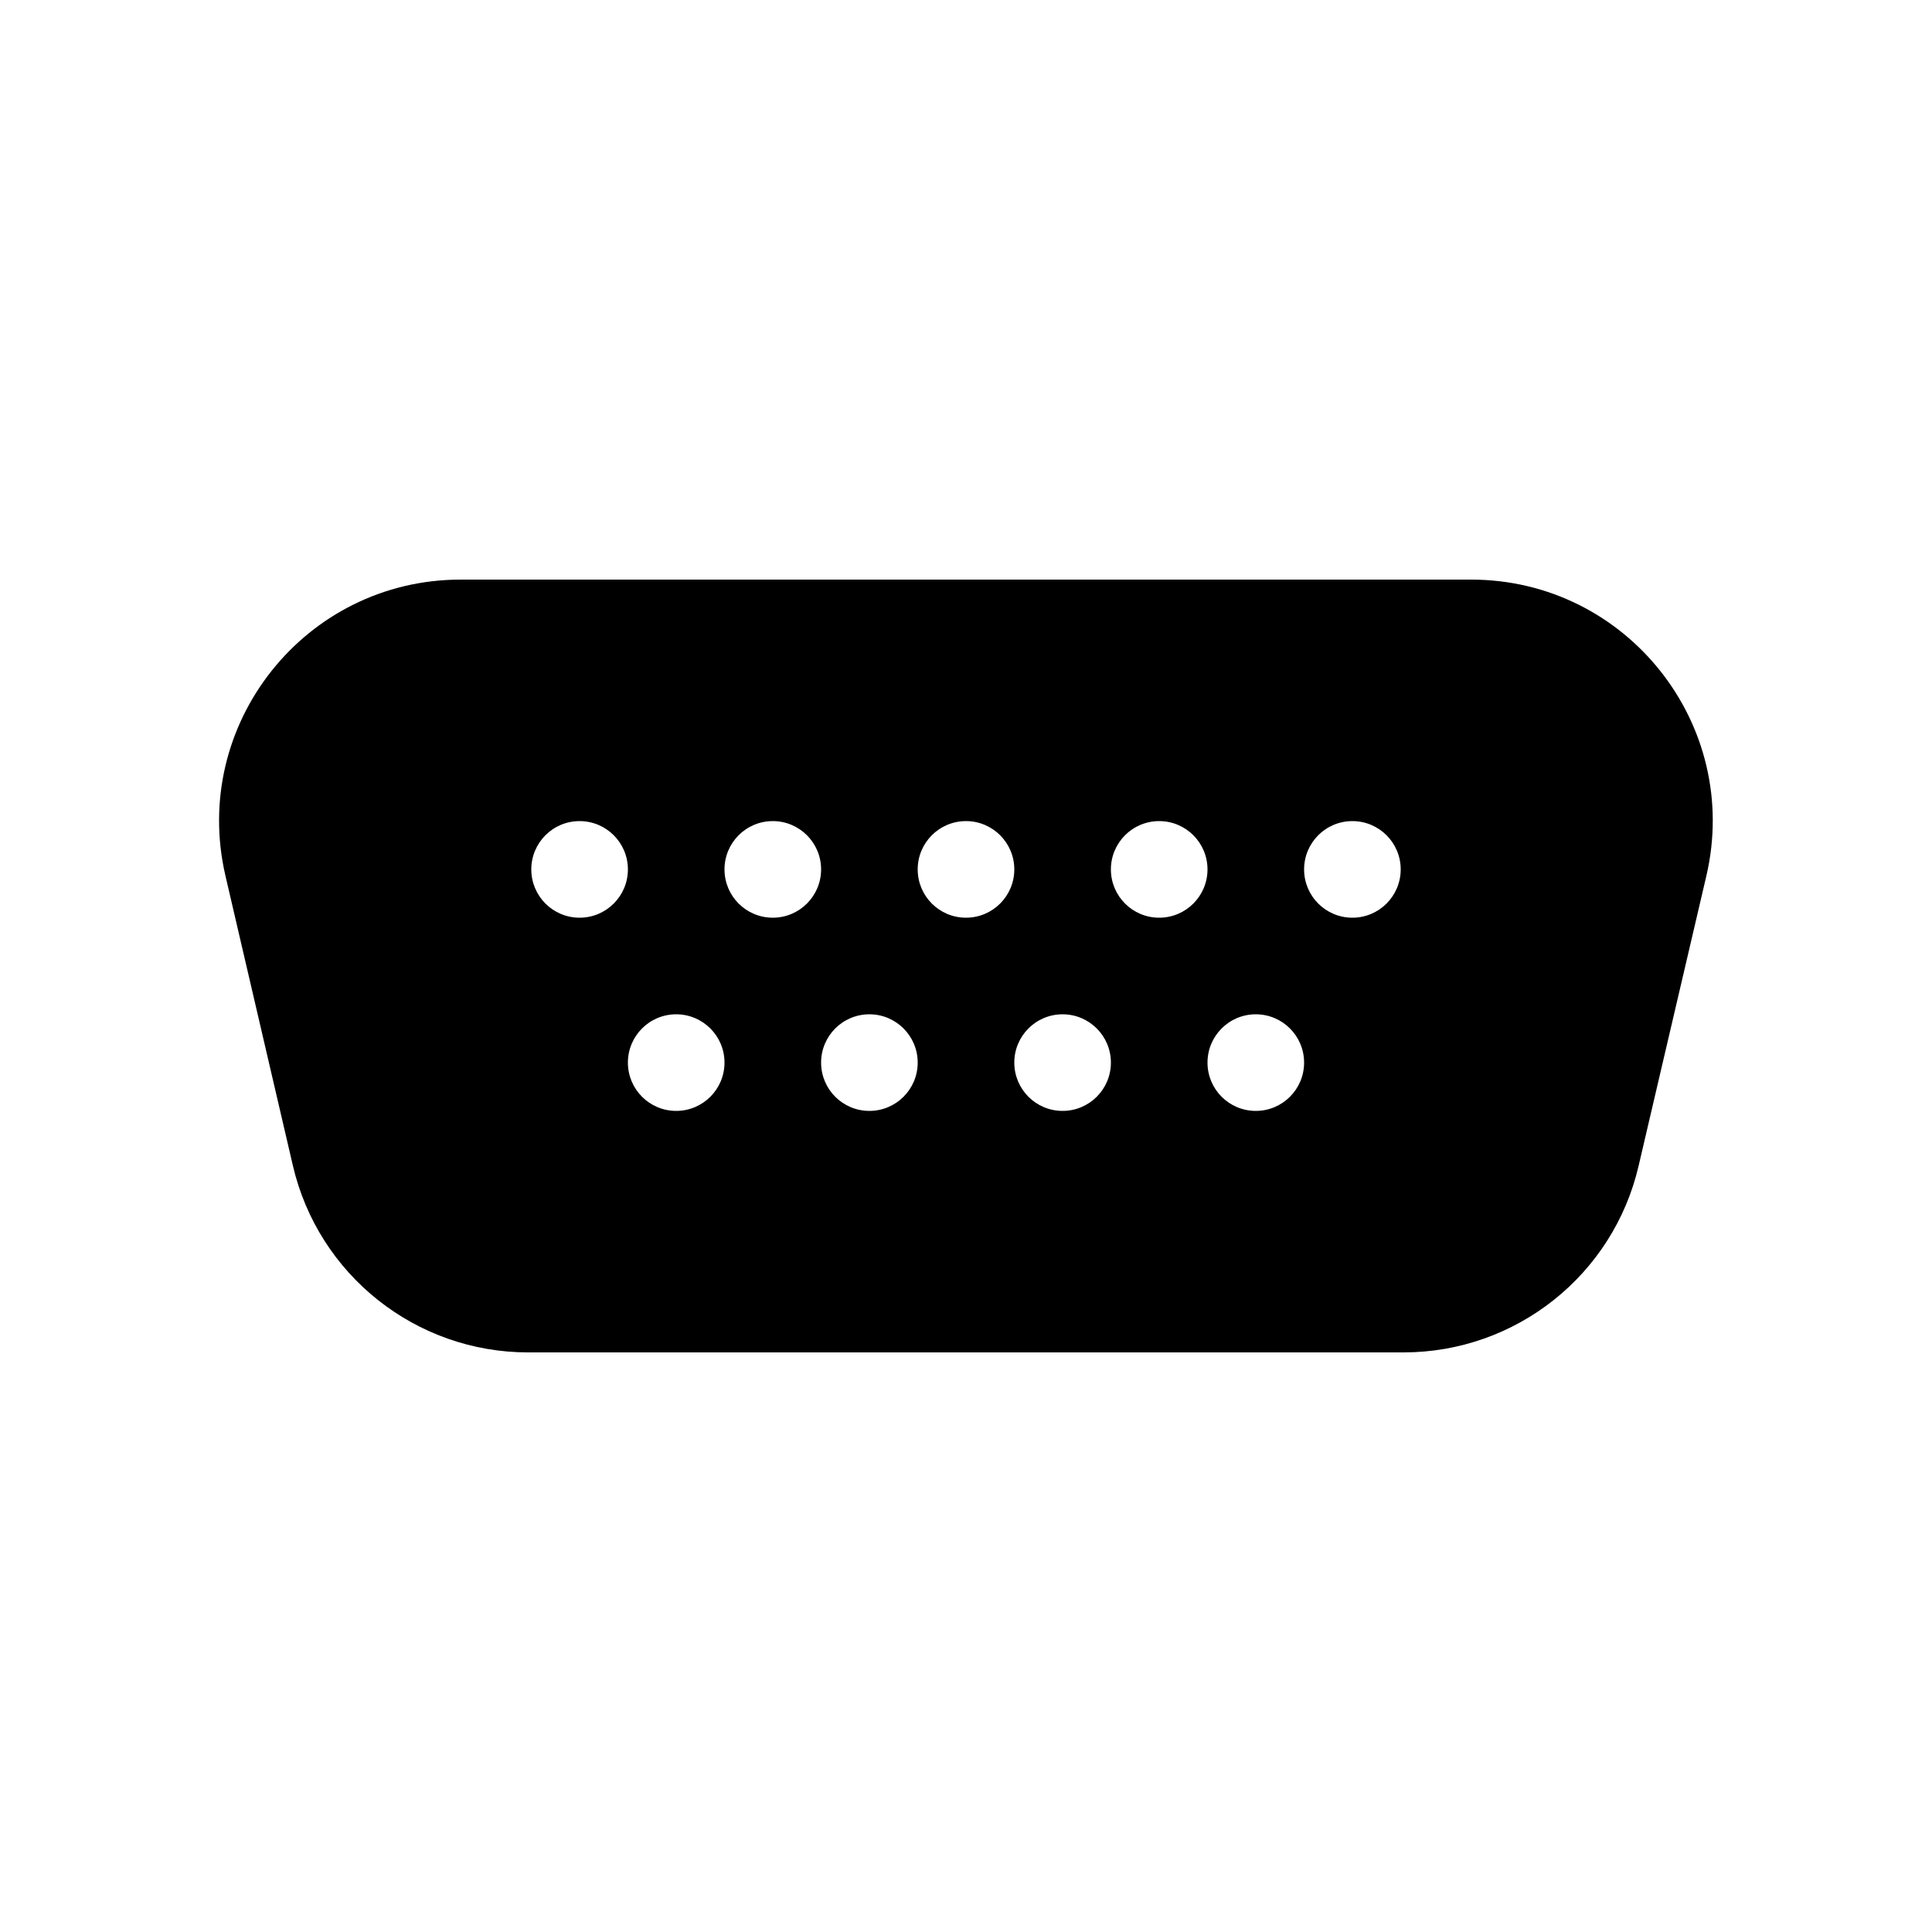 <svg viewBox="0 0 20 20" fill="none" xmlns="http://www.w3.org/2000/svg">
<path d="M2.334 9.067C1.969 7.499 3.159 6 4.769 6H15.229C16.839 6 18.03 7.5 17.664 9.068L16.963 12.068C16.7 13.2 15.691 14 14.529 14H5.467C4.305 14 3.296 13.199 3.032 12.067L2.334 9.067ZM6 9.5C6.276 9.5 6.5 9.276 6.5 9C6.5 8.724 6.276 8.5 6 8.5C5.723 8.5 5.5 8.724 5.5 9C5.5 9.276 5.723 9.5 6 9.5ZM8.5 9C8.5 8.724 8.276 8.5 8 8.5C7.723 8.5 7.5 8.724 7.5 9C7.5 9.276 7.723 9.5 8 9.5C8.276 9.5 8.5 9.276 8.5 9ZM7 11.5C7.276 11.5 7.5 11.276 7.5 11C7.5 10.724 7.276 10.5 7 10.5C6.723 10.5 6.5 10.724 6.5 11C6.5 11.276 6.723 11.5 7 11.5ZM9.5 11C9.5 10.724 9.276 10.5 9 10.5C8.723 10.5 8.5 10.724 8.5 11C8.5 11.276 8.723 11.5 9 11.5C9.276 11.5 9.5 11.276 9.5 11ZM11 11.5C11.276 11.5 11.5 11.276 11.5 11C11.5 10.724 11.276 10.5 11 10.5C10.723 10.5 10.5 10.724 10.5 11C10.5 11.276 10.723 11.5 11 11.5ZM13.5 11C13.5 10.724 13.276 10.5 13 10.5C12.723 10.5 12.5 10.724 12.5 11C12.5 11.276 12.723 11.5 13 11.5C13.276 11.5 13.5 11.276 13.5 11ZM10 9.5C10.276 9.5 10.5 9.276 10.5 9C10.5 8.724 10.276 8.5 10 8.5C9.723 8.5 9.5 8.724 9.5 9C9.5 9.276 9.723 9.5 10 9.5ZM12.5 9C12.5 8.724 12.276 8.5 12 8.5C11.723 8.5 11.5 8.724 11.5 9C11.5 9.276 11.723 9.5 12 9.5C12.276 9.5 12.5 9.276 12.5 9ZM14 9.5C14.276 9.5 14.5 9.276 14.5 9C14.5 8.724 14.276 8.5 14 8.5C13.723 8.5 13.5 8.724 13.5 9C13.5 9.276 13.723 9.5 14 9.5Z" fill="currentColor"/>
</svg>
